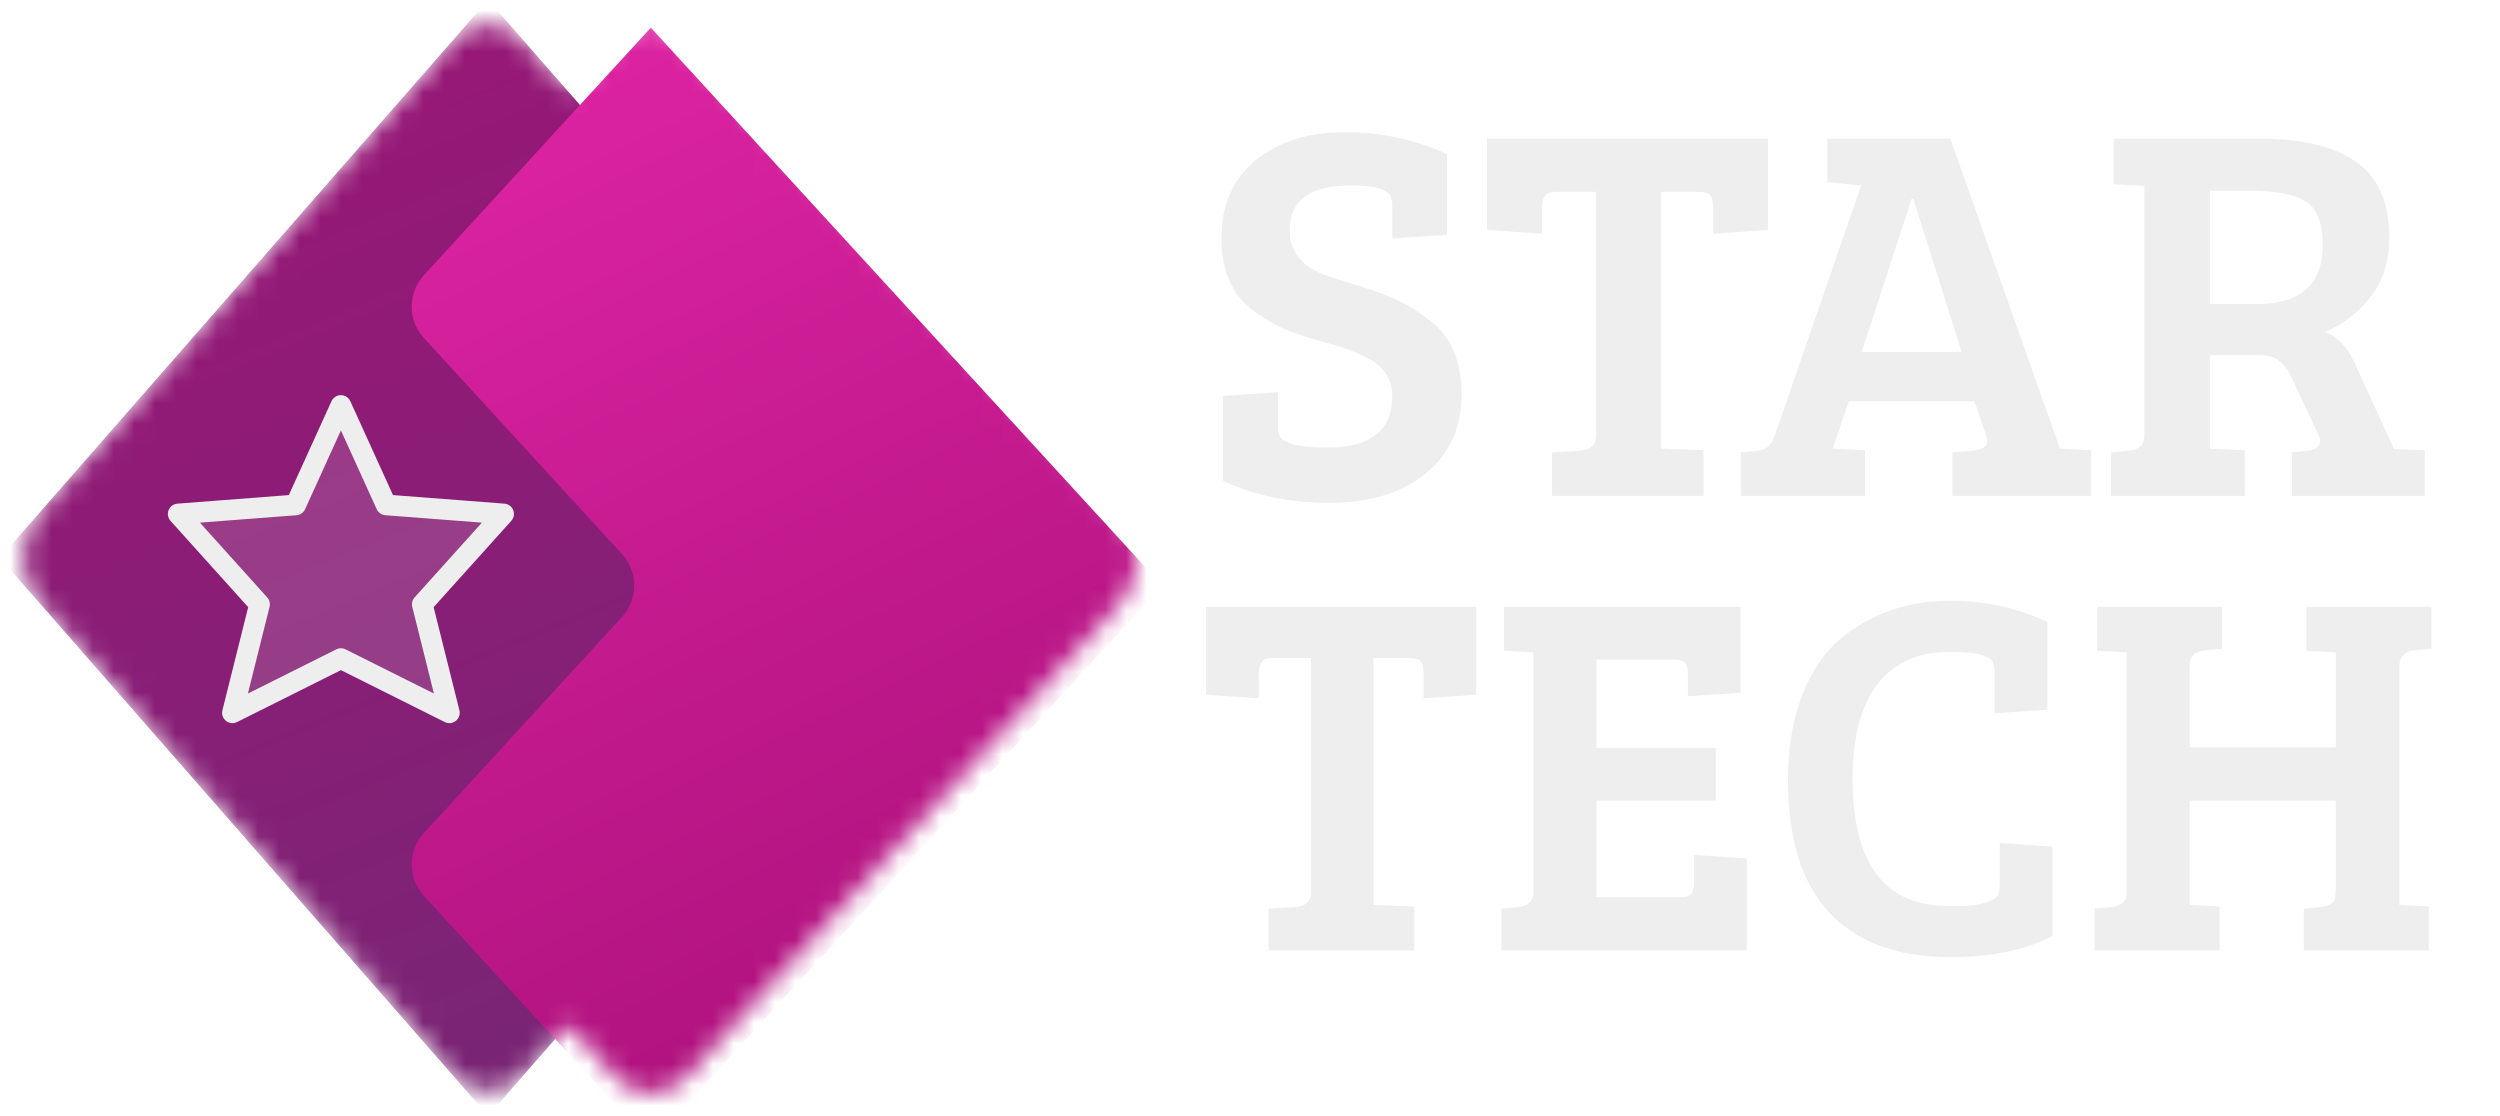 <svg width="121" height="54" viewBox="0 0 121 54" fill="none" xmlns="http://www.w3.org/2000/svg">
<mask id="mask0_424_13" style="mask-type:alpha" maskUnits="userSpaceOnUse" x="1" y="1" width="55" height="52">
<path d="M1.945 24.778C0.831 26.05 0.831 27.95 1.945 29.223L21.932 52.065C22.828 53.089 24.422 53.089 25.318 52.065L27.471 49.605L29.841 52.191C30.733 53.164 32.266 53.164 33.158 52.191L54.159 29.281C55.342 27.99 55.342 26.01 54.159 24.72L33.158 1.809C32.266 0.837 30.733 0.837 29.841 1.809L27.471 4.395L25.318 1.935C24.422 0.911 22.828 0.911 21.932 1.935L1.945 24.778Z" fill="#C4C4C4"/>
</mask>
<g mask="url(#mask0_424_13)">
<path d="M23.625 54L1.52588e-05 27L23.625 0L47.25 27L23.625 54Z" fill="url(#paint0_linear_424_13)"/>
<g filter="url(#filter0_dd_424_13)">
<path d="M31.5 0L56.25 27L31.5 54L20.518 42.02C19.73 41.16 19.73 39.84 20.518 38.98L30.106 28.52C30.894 27.66 30.894 26.34 30.106 25.48L20.518 15.02C19.73 14.16 19.73 12.84 20.518 11.98L31.5 0Z" fill="url(#paint1_linear_424_13)"/>
</g>
</g>
<path d="M64.266 21.66C66.346 21.66 67.386 20.828 67.386 19.164C67.386 18.297 66.927 17.656 66.008 17.24C65.523 16.997 64.89 16.772 64.11 16.564C63.347 16.356 62.706 16.148 62.186 15.94C61.683 15.715 61.172 15.411 60.652 15.03C59.629 14.267 59.118 13.097 59.118 11.52C59.118 9.925 59.664 8.677 60.756 7.776C61.865 6.857 63.304 6.398 65.072 6.398C66.857 6.398 68.513 6.753 70.038 7.464V11.364L67.386 11.546V10.038C67.386 9.778 67.351 9.587 67.282 9.466C67.091 9.137 66.476 8.972 65.436 8.972C64.413 8.972 63.651 9.154 63.148 9.518C62.663 9.882 62.42 10.445 62.42 11.208C62.42 11.763 62.628 12.248 63.044 12.664C63.321 12.941 63.729 13.175 64.266 13.366C64.821 13.539 65.401 13.721 66.008 13.912C66.632 14.103 67.178 14.311 67.646 14.536C68.131 14.761 68.634 15.073 69.154 15.472C70.211 16.252 70.74 17.457 70.74 19.086C70.74 20.715 70.151 21.998 68.972 22.934C67.811 23.87 66.268 24.338 64.344 24.338C62.437 24.338 60.721 23.983 59.196 23.272V19.164L61.848 18.982V20.568C61.848 20.828 61.883 21.019 61.952 21.14C62.021 21.261 62.229 21.383 62.576 21.504C62.94 21.608 63.503 21.66 64.266 21.66ZM77.252 21.088V9.284H75.224C74.825 9.284 74.626 9.553 74.626 10.09V11.312L71.974 11.13V6.71H85.572V11.13L82.92 11.312V10.09C82.92 9.795 82.877 9.587 82.79 9.466C82.703 9.345 82.495 9.284 82.166 9.284H80.398V21.712L82.452 21.79V24H75.12V21.894L76.498 21.816C77.001 21.764 77.252 21.521 77.252 21.088ZM85.895 21.088L90.081 8.972L88.443 8.816V6.71H94.397L99.701 21.712H99.727L101.209 21.79V24H94.501V21.894L95.489 21.816C95.784 21.781 95.983 21.712 96.087 21.608C96.191 21.504 96.2 21.313 96.113 21.036L95.567 19.424H89.483L88.703 21.712L90.263 21.79V24H84.257V21.894L85.115 21.816C85.479 21.781 85.739 21.539 85.895 21.088ZM92.525 9.622L90.107 17.032H94.943L92.603 9.622H92.525ZM102.174 24V21.894L103.032 21.816C103.534 21.764 103.786 21.521 103.786 21.088V8.998L102.304 8.92V6.71H109.402C111.412 6.71 112.955 7.083 114.03 7.828C115.104 8.573 115.642 9.795 115.642 11.494C115.642 12.673 115.33 13.643 114.706 14.406C114.099 15.169 113.371 15.723 112.522 16.07C113.146 16.295 113.64 16.824 114.004 17.656L115.876 21.738L117.358 21.79V24H110.936V21.894L111.69 21.816C112.088 21.764 112.288 21.608 112.288 21.348C112.288 21.244 112.253 21.123 112.184 20.984L110.962 18.384C110.771 17.951 110.554 17.647 110.312 17.474C110.086 17.283 109.757 17.188 109.324 17.188H106.958V21.712L108.648 21.79V24H102.174ZM106.958 14.718H109.22C111.352 14.718 112.418 13.765 112.418 11.858C112.418 10.766 112.132 10.055 111.56 9.726C111.005 9.397 110.104 9.232 108.856 9.232H106.958V14.718ZM63.45 43.2V31.85H61.5C61.117 31.85 60.925 32.108 60.925 32.625V33.8L58.375 33.625V29.375H71.45V33.625L68.9 33.8V32.625C68.9 32.342 68.858 32.142 68.775 32.025C68.692 31.908 68.492 31.85 68.175 31.85H66.475V43.8L68.45 43.875V46H61.4V43.975L62.725 43.9C63.208 43.85 63.45 43.617 63.45 43.2ZM84.543 46H72.668V43.975L73.493 43.9C73.977 43.85 74.218 43.617 74.218 43.2V31.575L72.793 31.5V29.375H84.243V33.525L81.693 33.7V32.7C81.693 32.417 81.652 32.217 81.568 32.1C81.485 31.983 81.285 31.925 80.968 31.925H77.268V36.2H83.043V38.75H77.268V43.425H81.293C81.593 43.425 81.785 43.367 81.868 43.25C81.952 43.117 81.993 42.908 81.993 42.625V41.375L84.543 41.55V46ZM96.439 32.025C96.256 31.708 95.572 31.55 94.389 31.55C92.839 31.55 91.664 32.075 90.864 33.125C90.064 34.175 89.664 35.692 89.664 37.675C89.664 41.792 91.206 43.85 94.289 43.85C94.339 43.85 94.556 43.85 94.939 43.85C95.339 43.85 95.714 43.8 96.064 43.7C96.414 43.583 96.622 43.467 96.689 43.35C96.756 43.233 96.789 43.05 96.789 42.8V40.8L99.339 40.975V45.3C98.039 45.983 96.389 46.325 94.389 46.325C91.839 46.325 89.889 45.608 88.539 44.175C87.206 42.742 86.539 40.608 86.539 37.775C86.539 36.208 86.764 34.842 87.214 33.675C87.664 32.508 88.272 31.6 89.039 30.95C90.539 29.7 92.322 29.075 94.389 29.075C96.056 29.075 97.622 29.417 99.089 30.1V34.35L96.539 34.525V32.575C96.539 32.325 96.506 32.142 96.439 32.025ZM113.053 43.075V38.75H105.978V43.8L107.428 43.875V46H101.378V43.975L102.203 43.9C102.686 43.85 102.928 43.617 102.928 43.2V31.575L101.503 31.5V29.375H107.553V31.4L106.728 31.475C106.461 31.508 106.27 31.583 106.153 31.7C106.036 31.8 105.978 32 105.978 32.3V36.175H113.053V31.575L111.628 31.5V29.375H117.678V31.4L116.853 31.475C116.37 31.525 116.128 31.792 116.128 32.275V43.8L117.553 43.875V46H111.503V43.975L112.328 43.9C112.578 43.867 112.761 43.8 112.878 43.7C112.995 43.583 113.053 43.375 113.053 43.075Z" fill="#EEEEEE"/>
<path opacity="0.15" d="M16.5 31.875L11.25 34.5L12.562 29.25L8.625 24.875L14.312 24.438L16.5 19.625L18.688 24.438L24.375 24.875L20.438 29.25L21.75 34.5L16.5 31.875Z" fill="#EEEEEE"/>
<path d="M16.5 31.875L11.25 34.5L12.562 29.25L8.625 24.875L14.312 24.438L16.5 19.625L18.688 24.438L24.375 24.875L20.438 29.25L21.75 34.5L16.5 31.875Z" stroke="#EEEEEE" stroke-linecap="round" stroke-linejoin="round"/>
<defs>
<filter id="filter0_dd_424_13" x="15.427" y="-3.375" width="45.323" height="63" filterUnits="userSpaceOnUse" color-interpolation-filters="sRGB">
<feFlood flood-opacity="0" result="BackgroundImageFix"/>
<feColorMatrix in="SourceAlpha" type="matrix" values="0 0 0 0 0 0 0 0 0 0 0 0 0 0 0 0 0 0 127 0" result="hardAlpha"/>
<feOffset dy="0.214"/>
<feGaussianBlur stdDeviation="0.214"/>
<feColorMatrix type="matrix" values="0 0 0 0 0 0 0 0 0 0 0 0 0 0 0 0 0 0 0.24 0"/>
<feBlend mode="normal" in2="BackgroundImageFix" result="effect1_dropShadow_424_13"/>
<feColorMatrix in="SourceAlpha" type="matrix" values="0 0 0 0 0 0 0 0 0 0 0 0 0 0 0 0 0 0 127 0" result="hardAlpha"/>
<feOffset dy="1.125"/>
<feGaussianBlur stdDeviation="2.25"/>
<feColorMatrix type="matrix" values="0 0 0 0 0 0 0 0 0 0 0 0 0 0 0 0 0 0 0.32 0"/>
<feBlend mode="normal" in2="effect1_dropShadow_424_13" result="effect2_dropShadow_424_13"/>
<feBlend mode="normal" in="SourceGraphic" in2="effect2_dropShadow_424_13" result="shape"/>
</filter>
<linearGradient id="paint0_linear_424_13" x1="41.063" y1="54" x2="9.563" y2="-23.062" gradientUnits="userSpaceOnUse">
<stop stop-color="#742774"/>
<stop offset="1" stop-color="#A91079"/>
</linearGradient>
<linearGradient id="paint1_linear_424_13" x1="19.125" y1="0" x2="45" y2="54" gradientUnits="userSpaceOnUse">
<stop stop-color="#E125A6"/>
<stop offset="1" stop-color="#A91079"/>
</linearGradient>
</defs>
</svg>
